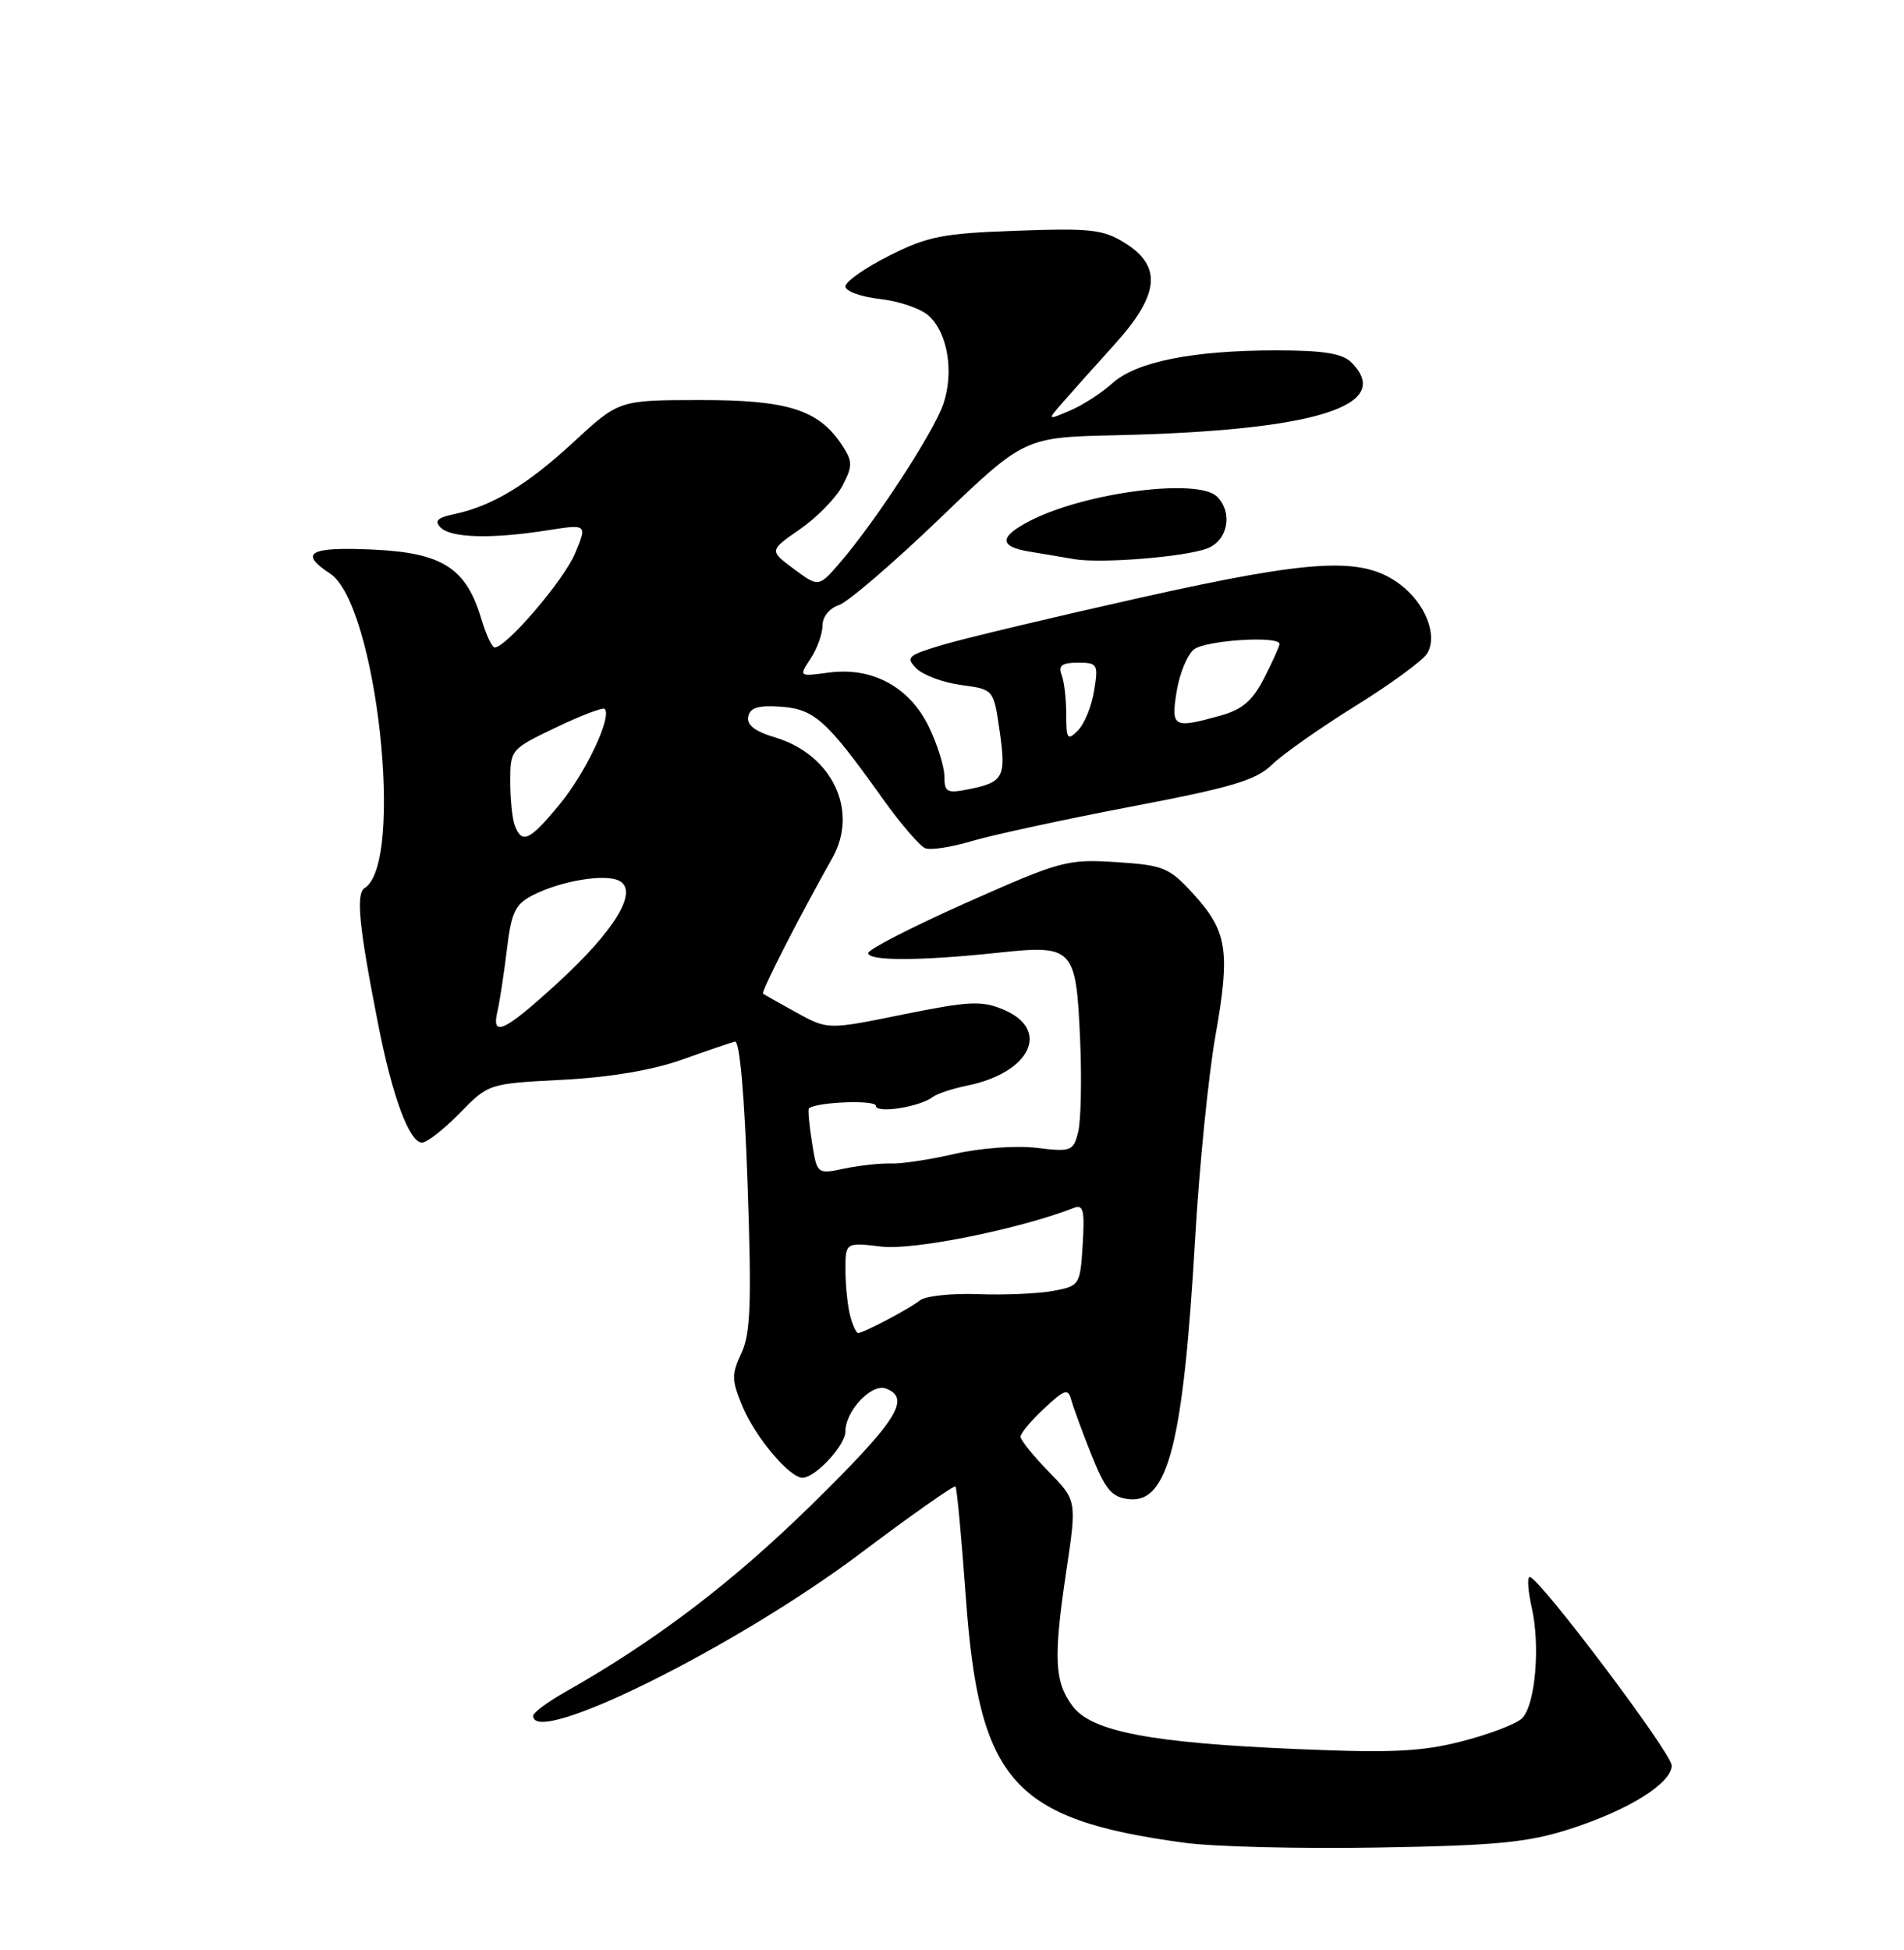 <?xml version="1.0" encoding="UTF-8" standalone="no"?>
<!DOCTYPE svg PUBLIC "-//W3C//DTD SVG 1.1//EN" "http://www.w3.org/Graphics/SVG/1.1/DTD/svg11.dtd" >
<svg xmlns="http://www.w3.org/2000/svg" xmlns:xlink="http://www.w3.org/1999/xlink" version="1.1" viewBox="0 0 250 256">
 <g >
 <path fill="currentColor"
d=" M 206.09 240.13 C 213.78 237.67 219.50 234.11 219.50 231.78 C 219.50 230.17 202.12 207.10 200.86 207.03 C 200.50 207.02 200.62 208.82 201.12 211.05 C 202.27 216.15 201.59 223.84 199.84 225.59 C 199.10 226.32 195.57 227.67 192.00 228.59 C 186.68 229.96 182.78 230.15 170.50 229.63 C 151.12 228.82 143.33 227.33 140.83 223.98 C 138.44 220.78 138.30 217.69 140.01 206.24 C 141.39 196.98 141.39 196.98 137.69 193.20 C 135.66 191.12 134.00 189.05 134.00 188.61 C 134.00 188.17 135.39 186.50 137.10 184.91 C 139.78 182.40 140.25 182.25 140.65 183.76 C 140.91 184.72 142.10 187.97 143.31 191.00 C 145.13 195.55 145.97 196.55 148.20 196.81 C 153.37 197.41 155.37 189.53 156.93 162.50 C 157.47 153.15 158.67 141.19 159.60 135.92 C 161.57 124.81 161.16 122.23 156.60 117.26 C 153.51 113.89 152.75 113.58 146.54 113.18 C 140.12 112.77 139.26 113.01 126.91 118.50 C 119.81 121.66 114.00 124.64 114.00 125.12 C 114.00 126.18 120.82 126.16 131.00 125.08 C 140.95 124.01 141.29 124.37 141.82 136.45 C 142.05 141.66 141.93 147.13 141.57 148.60 C 140.93 151.14 140.66 151.24 136.07 150.69 C 133.35 150.37 128.66 150.72 125.37 151.48 C 122.14 152.23 118.38 152.80 117.00 152.75 C 115.62 152.70 112.88 153.00 110.89 153.41 C 107.28 154.17 107.28 154.17 106.61 149.95 C 106.24 147.63 106.06 145.63 106.22 145.50 C 107.26 144.66 115.00 144.37 115.00 145.17 C 115.00 146.23 120.78 145.33 122.50 144.00 C 123.05 143.58 125.08 142.91 127.00 142.52 C 135.33 140.82 138.02 135.16 131.74 132.54 C 128.89 131.34 127.23 131.43 118.58 133.18 C 108.69 135.19 108.69 135.19 104.59 132.94 C 102.34 131.70 100.36 130.58 100.19 130.45 C 99.90 130.22 105.03 120.18 109.28 112.66 C 112.79 106.45 109.28 99.06 101.77 96.81 C 99.12 96.02 98.02 95.17 98.24 94.08 C 98.49 92.90 99.57 92.57 102.54 92.78 C 106.94 93.10 108.57 94.57 115.84 104.77 C 118.23 108.12 120.77 111.08 121.49 111.36 C 122.22 111.64 124.96 111.21 127.60 110.42 C 130.24 109.63 139.62 107.60 148.45 105.91 C 161.74 103.38 164.93 102.43 167.00 100.40 C 168.38 99.05 173.29 95.59 177.91 92.72 C 182.54 89.85 186.80 86.74 187.38 85.80 C 188.83 83.45 187.16 79.19 183.79 76.69 C 178.90 73.04 172.50 73.38 149.76 78.46 C 138.36 81.01 126.71 83.79 123.88 84.63 C 119.16 86.03 118.86 86.29 120.33 87.76 C 121.21 88.64 123.85 89.61 126.20 89.93 C 130.47 90.50 130.47 90.50 131.25 95.93 C 132.13 102.03 131.78 102.69 127.22 103.61 C 124.34 104.18 124.00 104.01 124.00 101.94 C 124.00 100.67 123.08 97.73 121.96 95.41 C 119.42 90.18 114.53 87.53 108.80 88.30 C 104.88 88.83 104.88 88.83 106.44 86.45 C 107.30 85.14 108.00 83.18 108.00 82.10 C 108.00 80.98 108.91 79.85 110.11 79.46 C 111.27 79.10 117.24 73.98 123.36 68.10 C 134.50 57.41 134.50 57.41 146.50 57.14 C 172.61 56.55 183.15 53.29 177.43 47.57 C 176.25 46.40 173.77 46.00 167.57 46.00 C 156.60 46.00 149.17 47.49 146.04 50.33 C 144.64 51.59 142.15 53.20 140.50 53.90 C 137.50 55.18 137.50 55.18 139.53 52.84 C 140.65 51.55 143.69 48.16 146.28 45.29 C 152.23 38.73 152.64 35.00 147.75 31.93 C 144.87 30.12 143.25 29.94 133.50 30.29 C 123.80 30.63 121.82 31.02 116.75 33.57 C 113.59 35.16 111.00 36.98 111.00 37.60 C 111.00 38.23 113.04 38.97 115.54 39.25 C 118.04 39.53 120.92 40.52 121.94 41.45 C 124.44 43.71 125.29 48.87 123.85 53.07 C 122.59 56.73 115.03 68.35 110.34 73.81 C 107.50 77.11 107.50 77.11 104.24 74.70 C 100.99 72.28 100.99 72.28 105.06 69.46 C 107.31 67.90 109.81 65.33 110.63 63.74 C 111.97 61.16 111.96 60.59 110.56 58.44 C 107.50 53.79 103.44 52.50 91.88 52.52 C 81.27 52.53 81.27 52.53 75.33 58.02 C 69.20 63.68 64.61 66.45 59.61 67.50 C 57.43 67.96 57.00 68.40 57.86 69.26 C 59.23 70.63 64.55 70.77 71.81 69.63 C 77.11 68.80 77.11 68.80 75.51 72.65 C 74.05 76.15 66.48 85.00 64.95 85.00 C 64.60 85.00 63.80 83.29 63.18 81.19 C 61.19 74.55 58.06 72.56 48.92 72.15 C 40.62 71.77 39.19 72.58 43.35 75.31 C 49.45 79.31 53.18 113.30 47.88 116.58 C 46.70 117.30 47.13 121.65 49.66 134.50 C 51.51 143.95 53.75 150.00 55.41 150.00 C 56.06 150.00 58.29 148.26 60.37 146.13 C 64.15 142.26 64.16 142.26 73.83 141.76 C 80.05 141.44 85.64 140.50 89.50 139.13 C 92.80 137.95 95.95 136.88 96.50 136.74 C 97.12 136.59 97.75 143.66 98.16 155.50 C 98.70 171.12 98.55 175.06 97.35 177.64 C 96.04 180.43 96.06 181.20 97.49 184.64 C 99.18 188.68 103.66 194.00 105.37 194.00 C 107.06 194.00 111.00 189.75 111.00 187.94 C 111.00 185.21 114.45 181.57 116.34 182.30 C 119.68 183.58 117.76 186.56 106.52 197.59 C 96.13 207.77 86.13 215.38 74.26 222.10 C 71.92 223.42 70.01 224.84 70.01 225.25 C 69.96 229.46 96.70 216.19 113.03 203.89 C 119.68 198.89 125.28 194.95 125.46 195.15 C 125.64 195.34 126.25 201.85 126.81 209.61 C 128.55 233.88 132.98 238.87 155.50 241.92 C 159.35 242.45 170.82 242.73 181.00 242.55 C 196.46 242.29 200.58 241.89 206.09 240.13 Z  M 158.51 72.00 C 161.23 70.96 161.92 67.32 159.80 65.20 C 157.32 62.72 142.45 64.65 135.23 68.38 C 131.13 70.50 131.13 71.77 135.25 72.43 C 137.04 72.72 139.62 73.16 141.00 73.40 C 144.50 74.01 155.53 73.13 158.51 72.00 Z  M 111.63 172.75 C 111.30 171.51 111.02 168.83 111.01 166.80 C 111.00 163.09 111.00 163.09 115.77 163.66 C 119.98 164.16 133.98 161.33 141.00 158.57 C 142.24 158.08 142.44 158.90 142.16 163.39 C 141.83 168.71 141.76 168.82 138.31 169.47 C 136.37 169.83 131.93 170.03 128.45 169.90 C 124.96 169.77 121.52 170.14 120.80 170.71 C 119.41 171.82 113.38 175.00 112.67 175.00 C 112.43 175.00 111.96 173.99 111.63 172.75 Z  M 65.32 132.75 C 65.61 131.51 66.16 127.90 66.55 124.71 C 67.13 119.81 67.64 118.72 69.90 117.55 C 73.64 115.62 79.55 114.65 81.36 115.66 C 83.83 117.05 80.71 122.18 73.21 129.05 C 66.21 135.46 64.48 136.27 65.32 132.75 Z  M 67.61 108.42 C 67.27 107.55 67.00 104.93 67.00 102.60 C 67.00 98.41 67.06 98.34 72.99 95.51 C 76.28 93.93 79.17 92.84 79.40 93.07 C 80.38 94.07 76.96 101.35 73.55 105.51 C 69.57 110.36 68.55 110.86 67.61 108.42 Z  M 140.00 93.80 C 140.00 91.80 139.73 89.45 139.39 88.58 C 138.93 87.38 139.44 87.00 141.52 87.00 C 144.12 87.00 144.23 87.19 143.66 90.68 C 143.34 92.71 142.38 95.05 141.53 95.90 C 140.16 97.27 140.00 97.06 140.00 93.80 Z  M 154.50 90.75 C 154.88 88.41 155.90 85.94 156.78 85.25 C 158.32 84.05 168.00 83.43 168.00 84.54 C 168.00 84.84 167.10 86.84 166.00 88.99 C 164.47 91.99 163.13 93.15 160.25 93.95 C 154.04 95.67 153.74 95.51 154.50 90.75 Z "/>
</g>
</svg>